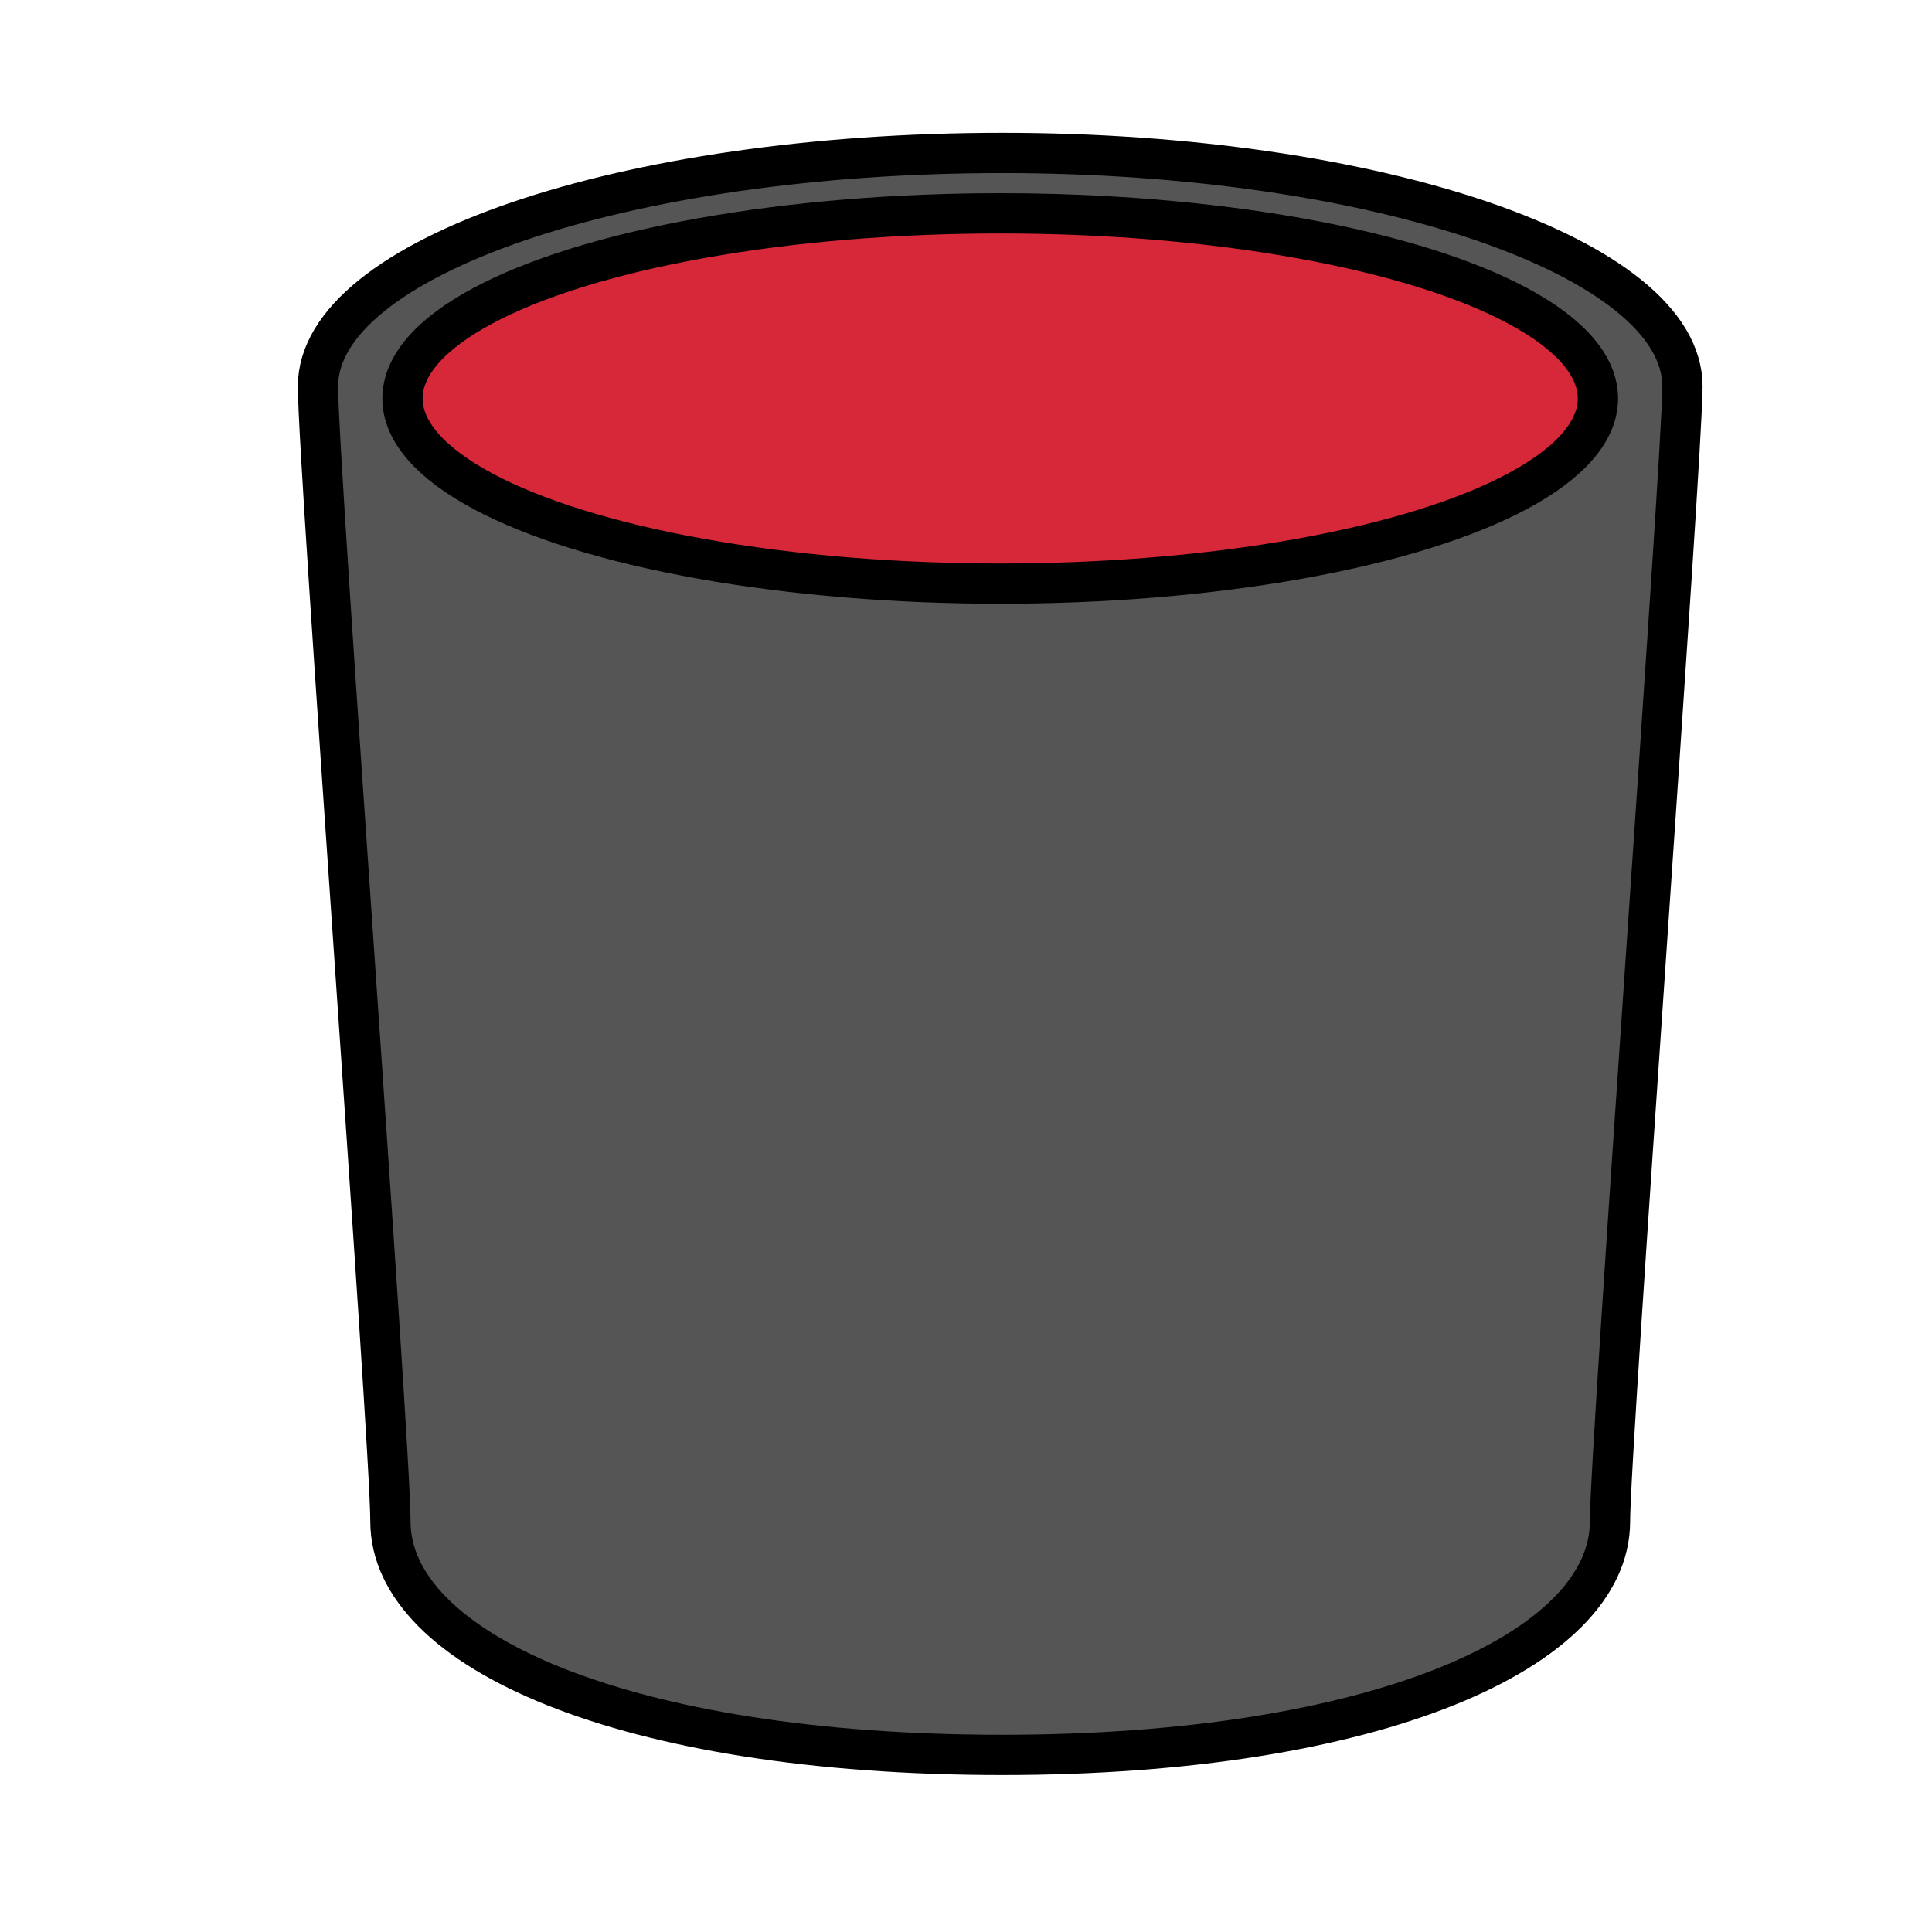 <?xml version="1.0" encoding="UTF-8" standalone="no"?>
<svg width="48" height="48">
<path id="0" style="opacity:1;fill:#555555;opacity:1;stroke:#000000;stroke-width:1"
d="M 24.9,3.8 C 15.5,3.8 7.9,6.4 7.9,9.6 C 7.9,11.6 9.7,35.8 9.7,37.8 C 9.7,41 15.5,43.6 24.9,43.6 C 34.2,43.6 40,41 40,37.8 C 40,35.9 41.8,11.4 41.8,9.6 C 41.8,6.4 34.2,3.8 24.9,3.8 z" />
<ellipse id="1" style="fill:#D62839;stroke-width:1;stroke:#000000;opacity:1" cx="24.85" cy="9.9" rx="14.85" ry="4.6" />
</svg>
